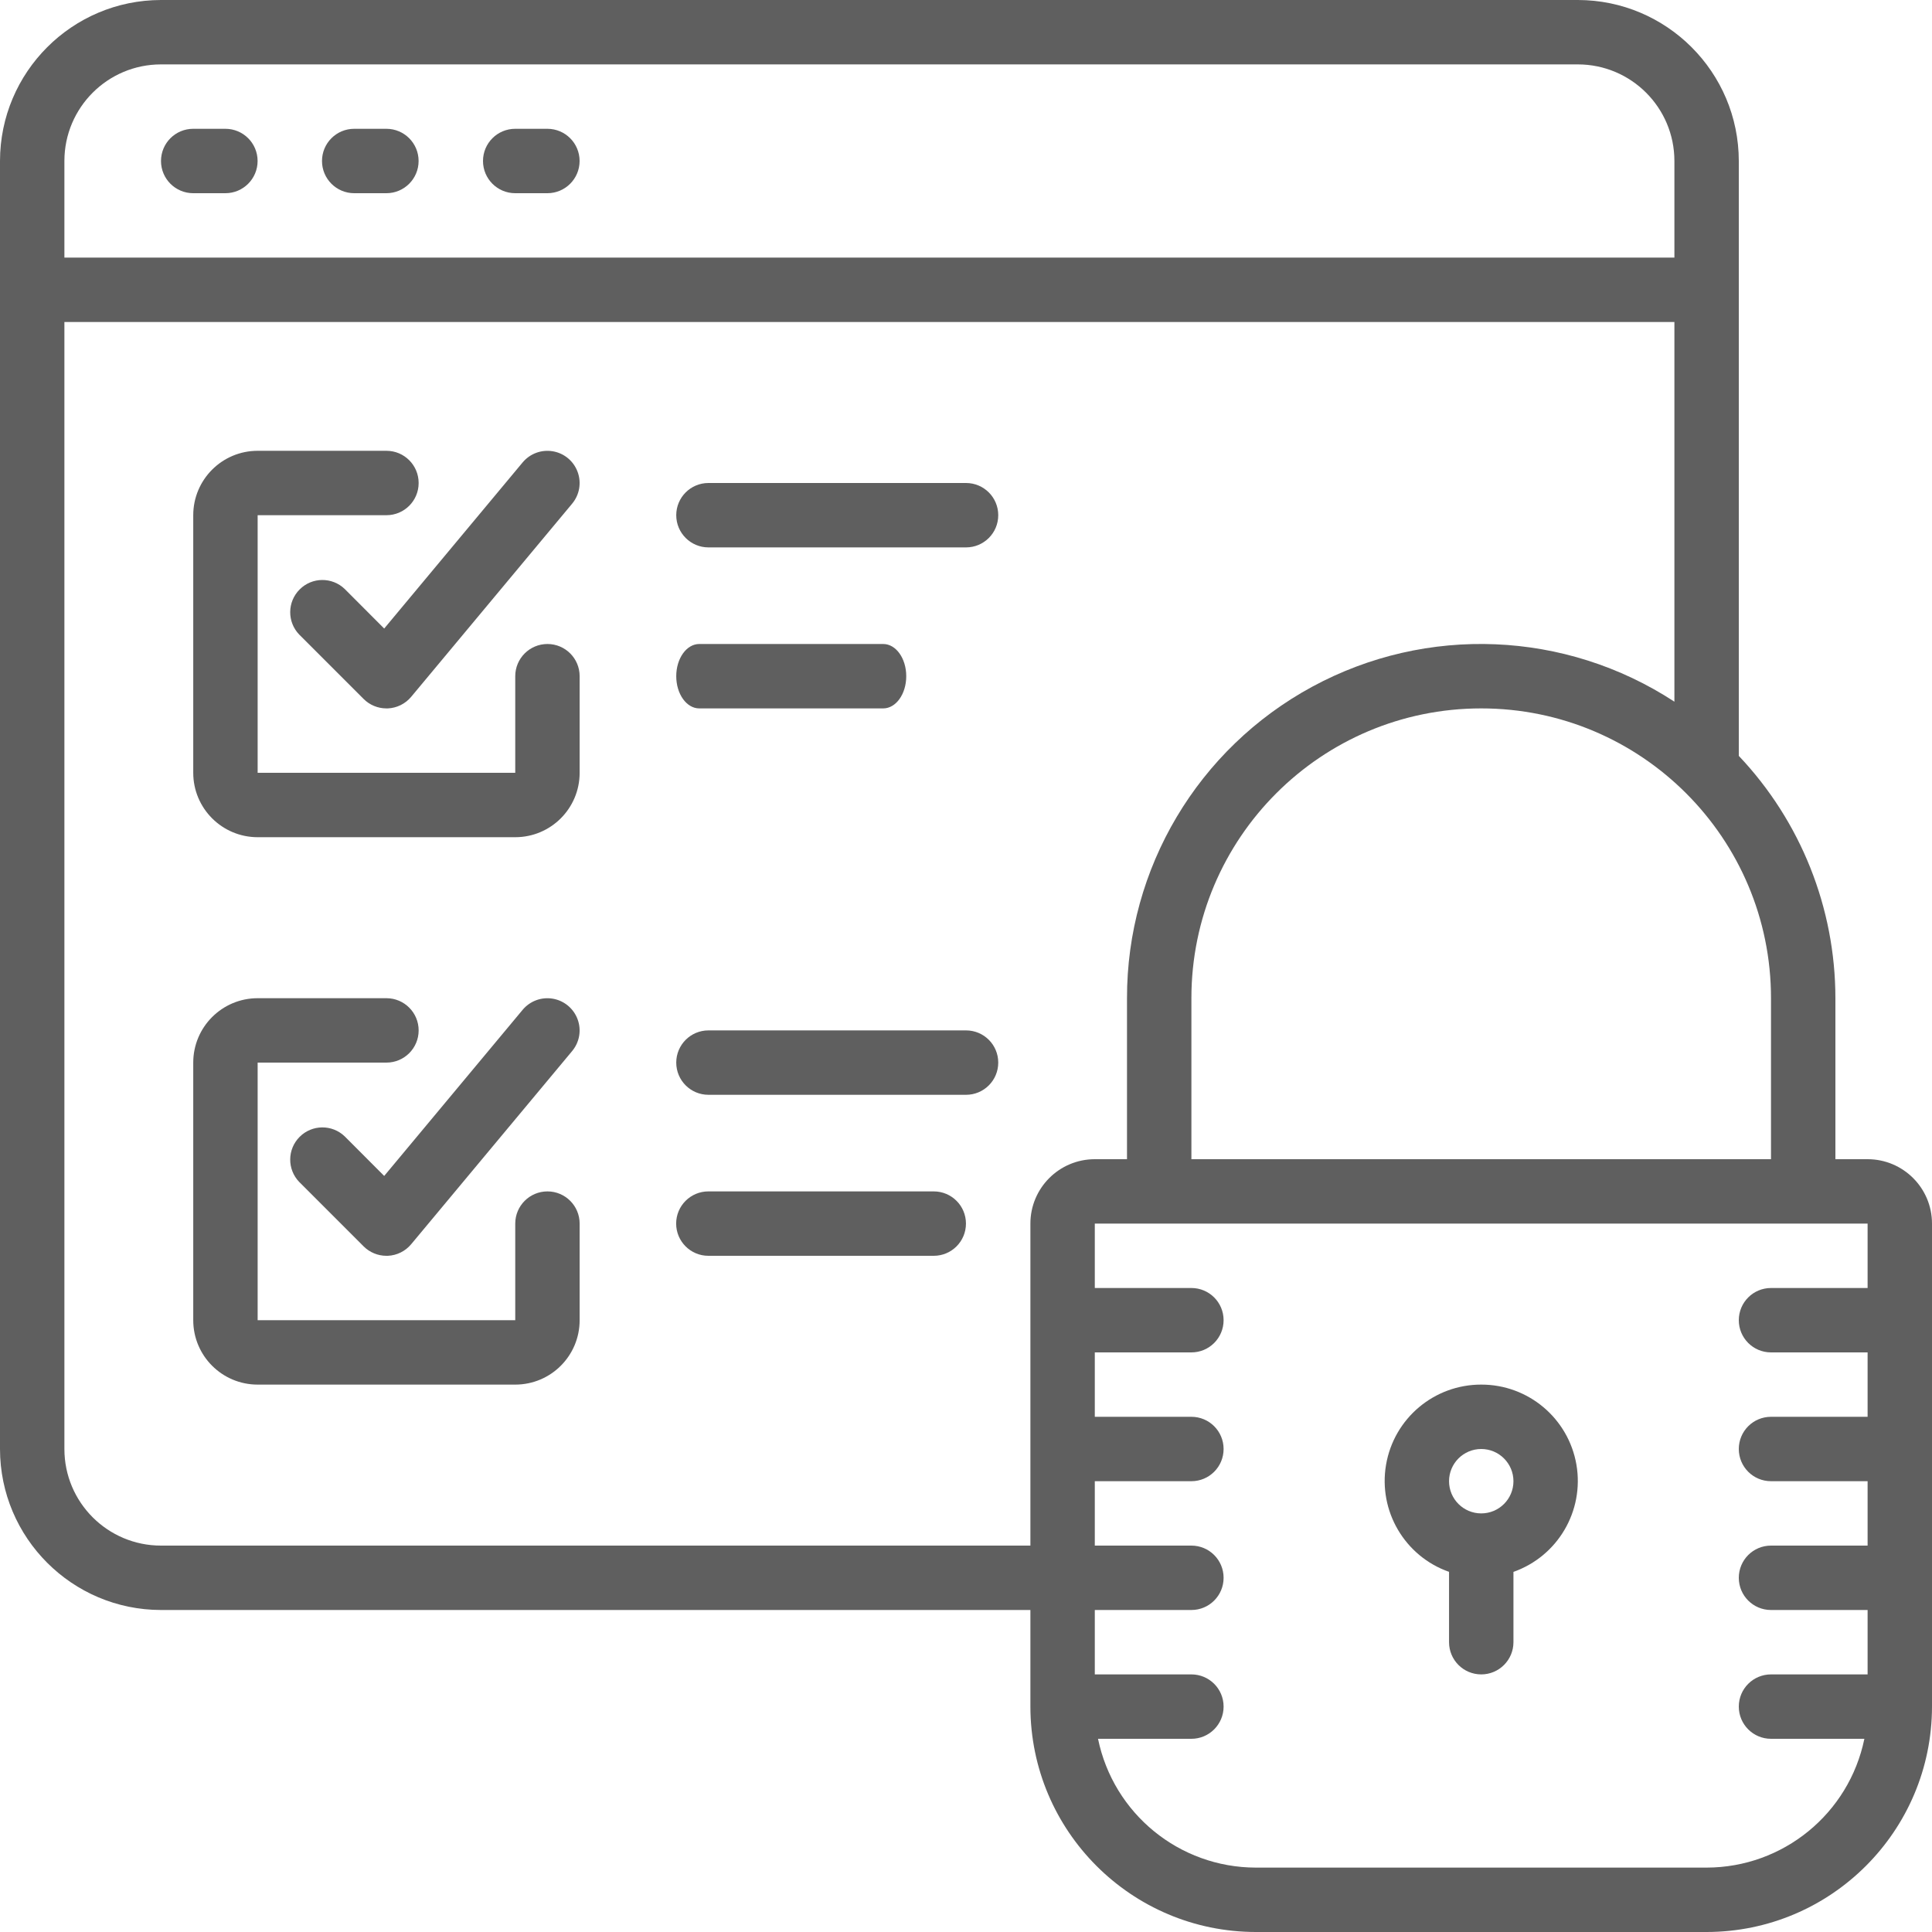<svg width="42" height="42" viewBox="0 0 42 42" fill="none" xmlns="http://www.w3.org/2000/svg">
<path d="M4.9 2.8H4.2C3.813 2.8 3.5 3.113 3.5 3.5C3.5 3.886 3.813 4.2 4.2 4.2H4.9C5.287 4.2 5.6 3.886 5.6 3.5C5.6 3.113 5.287 2.8 4.9 2.8Z" fill="#5F5F5F"/>
<path d="M8.4 2.8H7.7C7.313 2.8 7 3.113 7 3.5C7 3.886 7.313 4.2 7.7 4.2H8.4C8.787 4.2 9.1 3.886 9.1 3.5C9.1 3.113 8.787 2.8 8.4 2.8Z" fill="#5F5F5F"/>
<path d="M11.9 2.8H11.2C10.813 2.8 10.5 3.113 10.5 3.5C10.5 3.886 10.813 4.2 11.2 4.2H11.9C12.287 4.2 12.6 3.886 12.6 3.5C12.6 3.113 12.287 2.8 11.9 2.8Z" fill="#5F5F5F"/>
<path d="M40.6 25.2H39.9V21.7C39.899 19.74 39.148 17.855 37.8 16.432V3.5C37.798 1.568 36.232 0.002 34.3 0H3.5C1.568 0.002 0.002 1.568 0 3.5V31.5C0.002 33.432 1.568 34.998 3.5 35H22.4V37.1C22.403 39.805 24.595 41.997 27.3 42H37.1C39.805 41.997 41.997 39.805 42 37.1V26.6C42 25.827 41.373 25.2 40.6 25.2ZM38.5 21.7V25.2H25.9V21.7C25.9 18.221 28.721 15.4 32.2 15.4C35.679 15.4 38.5 18.221 38.5 21.7ZM1.4 3.5C1.4 2.34 2.34 1.4 3.5 1.4H34.3C35.46 1.4 36.4 2.34 36.4 3.5V5.6H1.4V3.5ZM22.4 26.6V33.6H3.5C2.34 33.6 1.4 32.66 1.4 31.5V7H36.4V15.254C34.035 13.707 31.012 13.582 28.528 14.928C26.043 16.274 24.496 18.874 24.5 21.7V25.2H23.8C23.027 25.2 22.4 25.827 22.4 26.6ZM40.6 28H38.5C38.113 28 37.8 28.313 37.8 28.7C37.8 29.087 38.113 29.4 38.5 29.4H40.6V30.8H38.5C38.113 30.8 37.8 31.113 37.8 31.5C37.8 31.887 38.113 32.2 38.5 32.2H40.6V33.6H38.5C38.113 33.6 37.8 33.913 37.8 34.3C37.8 34.687 38.113 35 38.5 35H40.6V36.4H38.5C38.113 36.4 37.8 36.713 37.8 37.1C37.8 37.487 38.113 37.8 38.5 37.8H40.53C40.195 39.428 38.763 40.598 37.1 40.6H27.3C25.637 40.598 24.205 39.428 23.87 37.8H25.9C26.287 37.8 26.6 37.486 26.6 37.1C26.6 36.713 26.287 36.4 25.9 36.4H23.8V35H25.9C26.287 35 26.6 34.687 26.6 34.3C26.6 33.913 26.287 33.6 25.9 33.6H23.8V32.2H25.9C26.287 32.2 26.6 31.887 26.6 31.5C26.6 31.113 26.287 30.8 25.9 30.8H23.8V29.4H25.9C26.287 29.4 26.6 29.087 26.6 28.7C26.6 28.313 26.287 28 25.9 28H23.8V26.6H40.6V28H40.6Z" fill="#5F5F5F"/>
<path d="M31.501 34.171V35.7C31.501 36.087 31.814 36.4 32.201 36.4C32.587 36.4 32.901 36.087 32.901 35.7V34.171C33.864 33.832 34.443 32.847 34.27 31.84C34.096 30.833 33.222 30.098 32.201 30.1C31.179 30.098 30.305 30.833 30.132 31.84C29.959 32.847 30.537 33.832 31.501 34.171ZM32.201 31.5C32.587 31.5 32.901 31.814 32.901 32.2C32.901 32.587 32.587 32.9 32.201 32.9C31.814 32.9 31.501 32.587 31.501 32.2C31.501 31.814 31.814 31.5 32.201 31.5Z" fill="#5F5F5F"/>
<path d="M11.901 14C11.515 14 11.201 14.313 11.201 14.7V16.8H5.601V11.2H8.401C8.788 11.2 9.101 10.887 9.101 10.5C9.101 10.113 8.788 9.8 8.401 9.8H5.601C4.828 9.8 4.201 10.427 4.201 11.2V16.8C4.201 17.573 4.828 18.2 5.601 18.2H11.201C11.975 18.2 12.601 17.573 12.601 16.8V14.7C12.601 14.313 12.288 14 11.901 14Z" fill="#5F5F5F"/>
<path d="M7.495 12.805C7.22 12.54 6.784 12.543 6.514 12.814C6.244 13.084 6.24 13.52 6.505 13.795L7.905 15.195C8.036 15.326 8.214 15.4 8.4 15.4H8.432C8.628 15.391 8.812 15.3 8.938 15.149L12.438 10.949C12.598 10.757 12.644 10.494 12.557 10.259C12.471 10.024 12.266 9.853 12.02 9.811C11.773 9.768 11.523 9.86 11.362 10.052L8.352 13.664L7.495 12.805Z" fill="#5F5F5F"/>
<path d="M11.901 25.9C11.515 25.9 11.201 26.213 11.201 26.6V28.7H5.601V23.1H8.401C8.788 23.1 9.101 22.787 9.101 22.4C9.101 22.014 8.788 21.7 8.401 21.7H5.601C4.828 21.7 4.201 22.327 4.201 23.1V28.7C4.201 29.474 4.828 30.1 5.601 30.1H11.201C11.975 30.1 12.601 29.474 12.601 28.7V26.6C12.601 26.214 12.288 25.9 11.901 25.9Z" fill="#5F5F5F"/>
<path d="M7.495 24.705C7.22 24.44 6.784 24.444 6.514 24.714C6.244 24.984 6.24 25.42 6.505 25.695L7.905 27.095C8.036 27.226 8.214 27.3 8.4 27.3H8.432C8.628 27.291 8.812 27.2 8.938 27.049L12.438 22.849C12.598 22.657 12.644 22.394 12.557 22.16C12.471 21.925 12.266 21.754 12.02 21.711C11.773 21.668 11.523 21.76 11.362 21.952L8.352 25.564L7.495 24.705Z" fill="#5F5F5F"/>
<path d="M15.401 11.9H21.001C21.388 11.9 21.701 11.587 21.701 11.2C21.701 10.813 21.388 10.5 21.001 10.5H15.401C15.014 10.5 14.701 10.813 14.701 11.2C14.701 11.587 15.015 11.9 15.401 11.9Z" fill="#5F5F5F"/>
<path d="M15.201 15.4H19.201C19.477 15.4 19.701 15.087 19.701 14.7C19.701 14.313 19.477 14 19.201 14H15.201C14.925 14 14.701 14.313 14.701 14.7C14.701 15.087 14.925 15.4 15.201 15.4Z" fill="#5F5F5F"/>
<path d="M21.001 22.4H15.401C15.014 22.4 14.701 22.714 14.701 23.1C14.701 23.487 15.014 23.8 15.401 23.8H21.001C21.388 23.8 21.701 23.487 21.701 23.1C21.701 22.713 21.388 22.4 21.001 22.4Z" fill="#5F5F5F"/>
<path d="M20.299 25.9H15.399C15.013 25.9 14.699 26.213 14.699 26.6C14.699 26.987 15.013 27.3 15.399 27.3H20.299C20.686 27.3 20.999 26.987 20.999 26.6C20.999 26.213 20.686 25.9 20.299 25.9Z" fill="#5F5F5F"/>
</svg>
